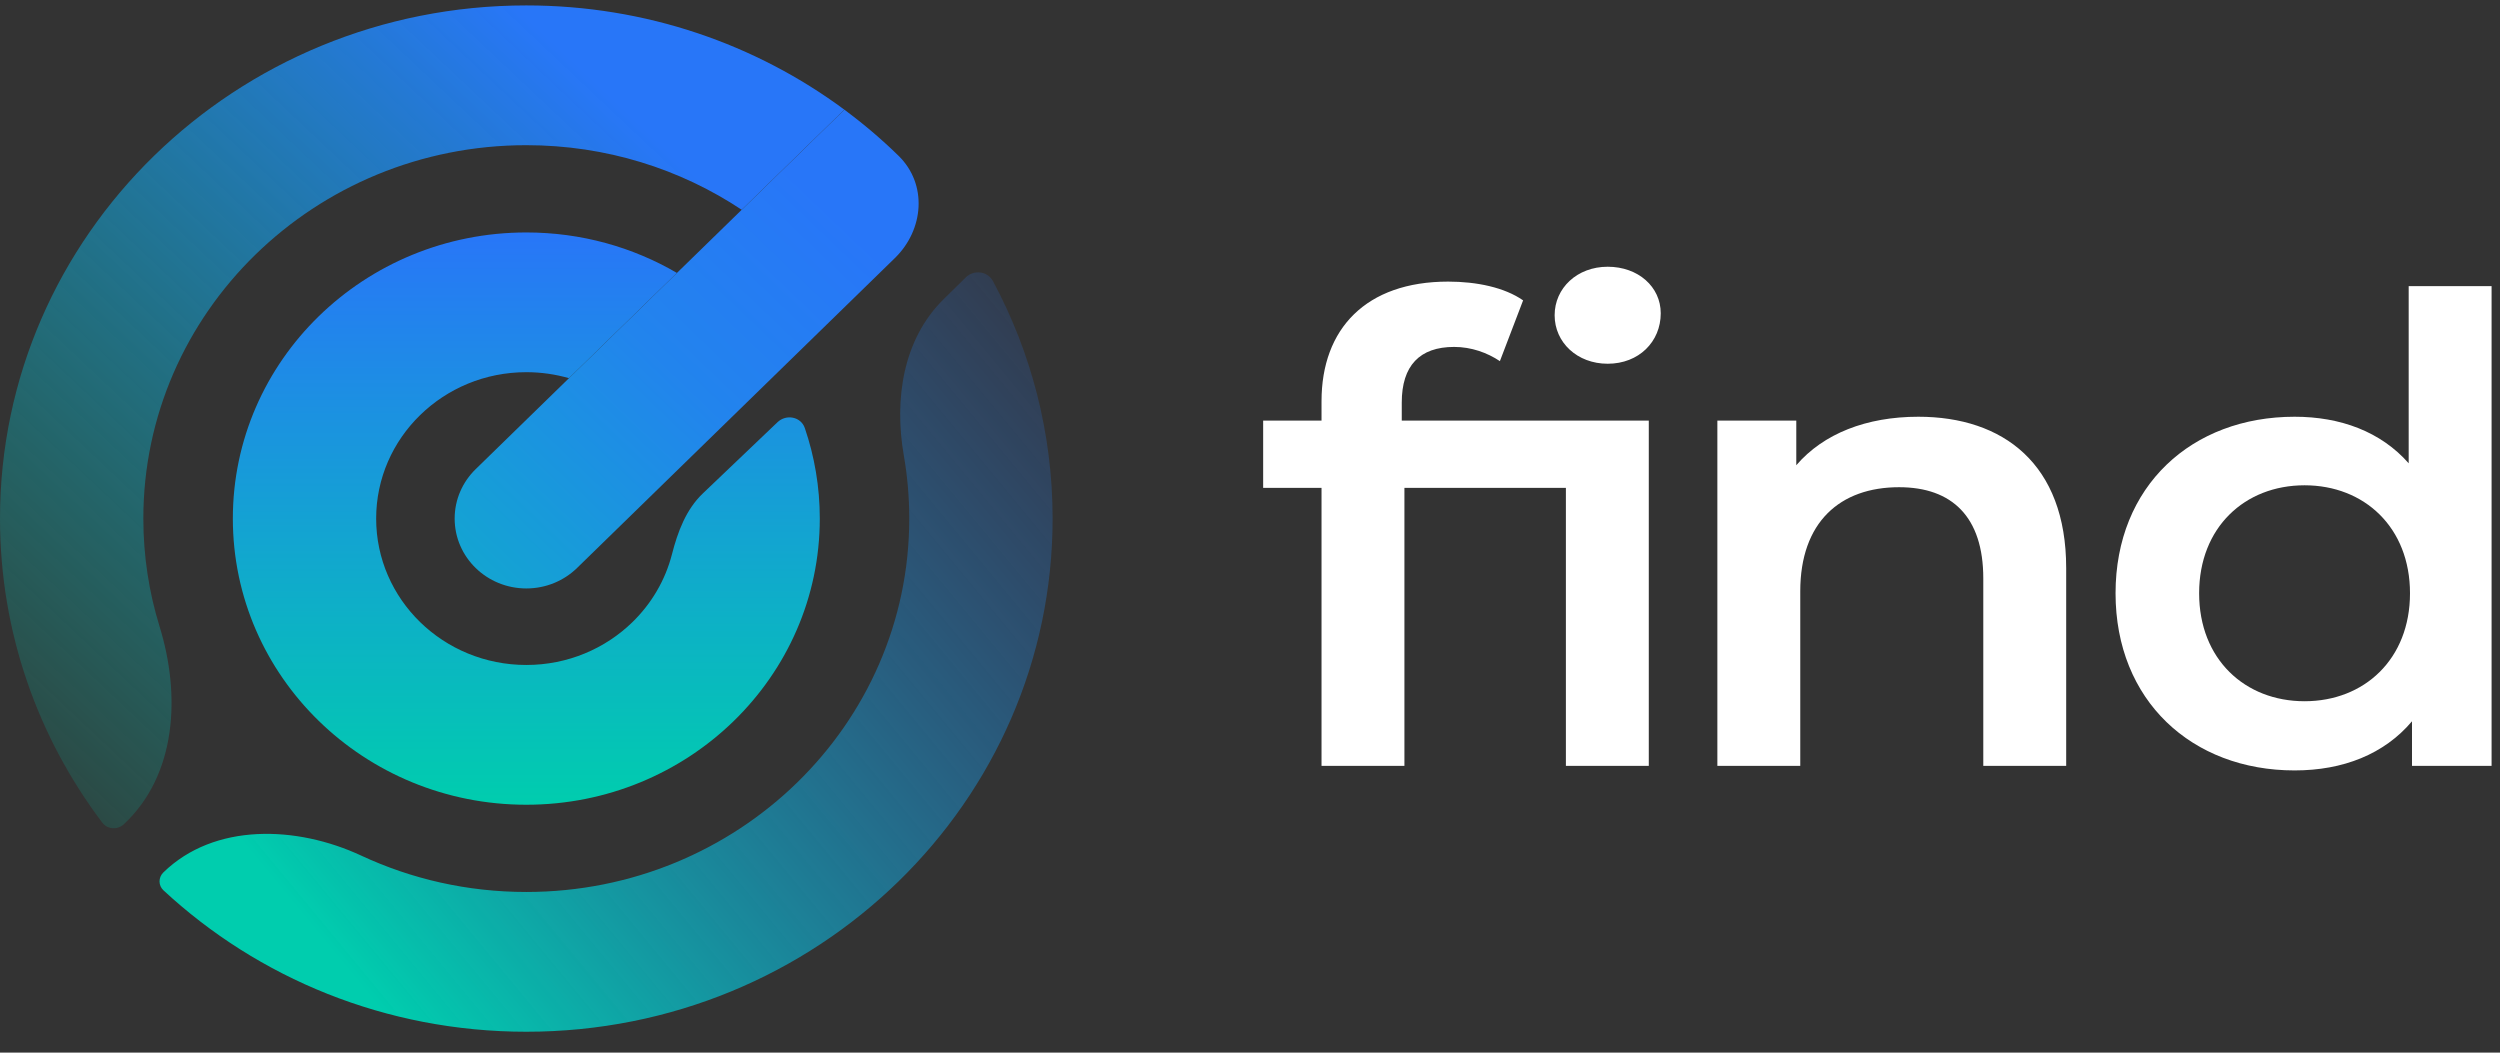 <svg width="95" height="40" viewBox="0 0 95 40" fill="none" xmlns="http://www.w3.org/2000/svg">
<rect x="0" y="0" width="95" height="40" fill="#333333" stroke="none"/>
<path d="M34.141 33.495C37.761 29.966 39.999 25.091 39.999 19.706C39.999 16.45 39.181 13.38 37.733 10.682C37.53 10.303 37.009 10.237 36.7 10.541L35.858 11.369C34.307 12.896 33.975 15.188 34.345 17.307C34.481 18.087 34.552 18.888 34.552 19.706C34.552 23.624 32.923 27.171 30.29 29.739C27.656 32.307 24.018 33.895 19.999 33.895C17.755 33.895 15.629 33.4 13.731 32.515C11.264 31.365 8.141 31.268 6.207 33.153C6.014 33.342 6.013 33.648 6.211 33.832C9.799 37.162 14.654 39.206 19.999 39.206C25.522 39.206 30.522 37.023 34.141 33.495Z" fill="url(#paint0_linear_269_241)"/>
<path d="M20 5.517C15.981 5.517 12.343 7.105 9.709 9.673C7.076 12.241 5.447 15.788 5.447 19.706C5.447 21.131 5.662 22.507 6.063 23.804C6.868 26.409 6.718 29.439 4.706 31.322C4.467 31.545 4.083 31.519 3.887 31.26C1.444 28.026 0 24.031 0 19.706C0 14.321 2.239 9.446 5.858 5.917C9.477 2.389 14.477 0.206 20 0.206C24.541 0.206 28.728 1.681 32.085 4.167L28.184 7.971C25.852 6.422 23.034 5.517 20 5.517Z" fill="url(#paint1_linear_269_241)"/>
<path d="M17.277 19.706C17.277 18.973 17.582 18.309 18.075 17.828L32.086 4.168C32.812 4.705 33.5 5.29 34.143 5.918C35.25 6.997 35.113 8.727 34.006 9.806L21.927 21.584C21.434 22.064 20.753 22.361 20.001 22.361C19.249 22.361 18.568 22.064 18.075 21.584C17.582 21.103 17.277 20.439 17.277 19.706Z" fill="url(#paint2_linear_269_241)"/>
<path d="M12.114 12.017C10.096 13.985 8.848 16.703 8.848 19.706C8.848 22.709 10.096 25.427 12.114 27.395C14.132 29.363 16.92 30.58 20 30.58C23.08 30.58 25.868 29.363 27.886 27.395C29.904 25.427 31.152 22.709 31.152 19.706C31.152 18.504 30.952 17.347 30.583 16.266C30.435 15.834 29.878 15.726 29.544 16.045L26.708 18.75C26.067 19.362 25.753 20.212 25.535 21.06C25.281 22.052 24.753 22.939 24.034 23.64C23.002 24.646 21.575 25.269 20 25.269C18.424 25.269 16.998 24.646 15.965 23.64C14.933 22.633 14.294 21.242 14.294 19.706C14.294 18.17 14.933 16.779 15.966 15.773C16.998 14.766 18.424 14.143 20 14.143C20.563 14.143 21.107 14.223 21.62 14.371L25.723 10.371C24.05 9.394 22.092 8.833 20 8.833C16.92 8.833 14.132 10.05 12.114 12.017Z" fill="url(#paint3_linear_269_241)"/>
<path d="M61.092 13.822C62.276 13.822 63.108 12.986 63.108 11.905C63.108 10.898 62.251 10.136 61.092 10.136C59.932 10.136 59.076 10.947 59.076 11.979C59.076 13.011 59.932 13.822 61.092 13.822ZM50.218 15.246V15.984H48V18.539H50.218V29.104H53.368V18.539H59.571V15.984H53.267V15.296C53.267 13.895 53.947 13.183 55.258 13.183C55.913 13.183 56.518 13.404 56.996 13.723L57.878 11.414C57.173 10.922 56.114 10.701 55.031 10.701C51.906 10.701 50.218 12.495 50.218 15.246ZM59.504 29.104H62.654V15.984H59.504V29.104Z" fill="white"/>
<path d="M72.895 15.836C70.93 15.836 69.292 16.475 68.259 17.679V15.984H65.26V29.104H68.41V22.47C68.41 19.841 69.922 18.514 72.165 18.514C74.181 18.514 75.365 19.645 75.365 21.979V29.104H78.515V21.586C78.515 17.63 76.121 15.836 72.895 15.836Z" fill="white"/>
<path d="M91.53 10.873V17.605C90.471 16.401 88.934 15.836 87.195 15.836C83.289 15.836 80.391 18.465 80.391 22.544C80.391 26.622 83.289 29.276 87.195 29.276C89.035 29.276 90.597 28.662 91.656 27.409V29.104H94.68V10.873H91.53ZM87.573 26.647C85.305 26.647 83.567 25.05 83.567 22.544C83.567 20.038 85.305 18.441 87.573 18.441C89.841 18.441 91.58 20.038 91.58 22.544C91.58 25.05 89.841 26.647 87.573 26.647Z" fill="white"/>
<defs>
<linearGradient id="paint0_linear_269_241" x1="37.661" y1="10.35" x2="6.695" y2="35.906" gradientUnits="userSpaceOnUse">
<stop stop-color="#2876F8" stop-opacity="0.15"/>
<stop offset="0.89" stop-color="#00CDAE"/>
</linearGradient>
<linearGradient id="paint1_linear_269_241" x1="32.085" y1="3.894" x2="5.206" y2="32.419" gradientUnits="userSpaceOnUse">
<stop offset="0.151" stop-color="#2876F8"/>
<stop offset="1" stop-color="#00CDAE" stop-opacity="0.15"/>
</linearGradient>
<linearGradient id="paint2_linear_269_241" x1="33.841" y1="5.928" x2="18.284" y2="22.236" gradientUnits="userSpaceOnUse">
<stop offset="0.133" stop-color="#2876F8"/>
<stop offset="0.513" stop-color="#2284ED"/>
<stop offset="1" stop-color="#13A5D1"/>
</linearGradient>
<linearGradient id="paint3_linear_269_241" x1="20" y1="8.833" x2="20" y2="30.58" gradientUnits="userSpaceOnUse">
<stop stop-color="#2876F8"/>
<stop offset="1" stop-color="#00CDAE"/>
<stop offset="1" stop-color="#00CDAE"/>
</linearGradient>
</defs>
</svg>
